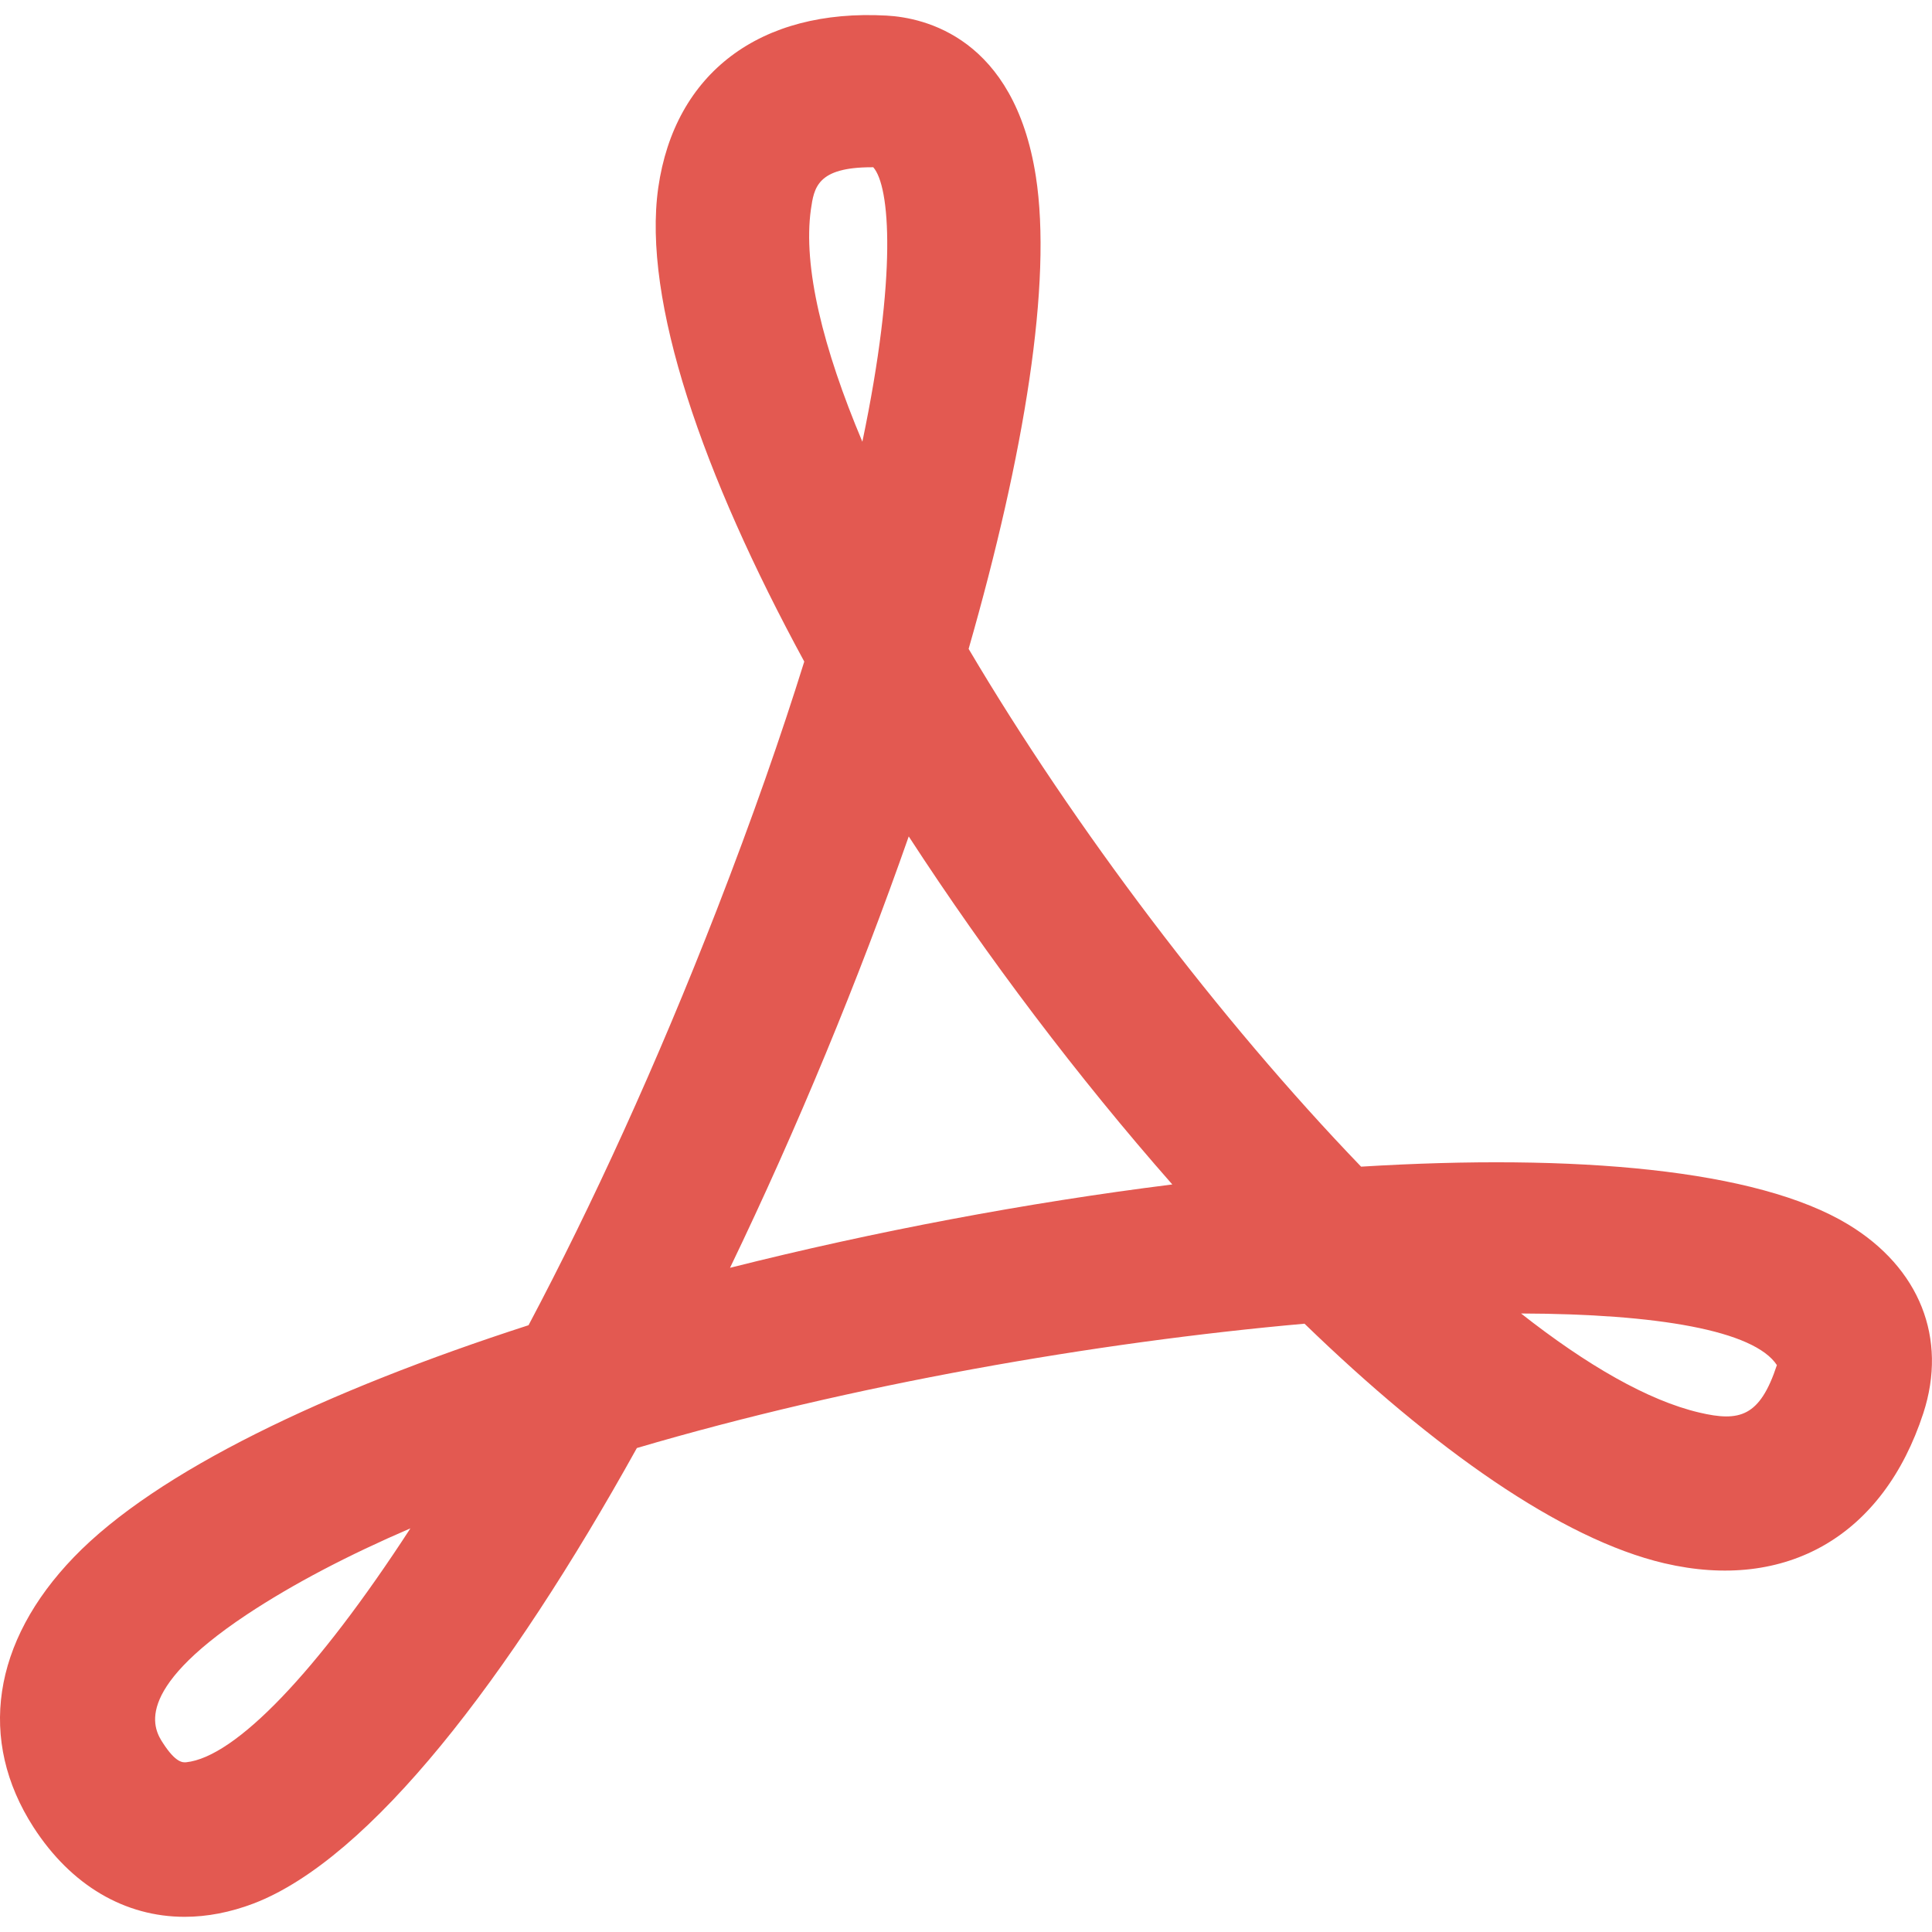 <svg width="14" height="14" viewBox="0 0 14 14" fill="none" xmlns="http://www.w3.org/2000/svg">
<path d="M1.338 13.89C0.907 13.89 0.517 13.665 0.243 13.241C-0.163 12.611 -0.057 11.897 0.536 11.283C1.134 10.663 2.358 10.079 3.83 9.603C4.29 8.735 4.757 7.717 5.194 6.593C5.452 5.929 5.661 5.33 5.828 4.794C5.092 3.44 4.654 2.179 4.77 1.36C4.889 0.53 5.507 0.062 6.425 0.113C6.698 0.128 7.349 0.271 7.506 1.277C7.626 2.046 7.424 3.289 7.019 4.702C7.785 5.998 8.836 7.387 9.863 8.454C11.415 8.359 12.731 8.472 13.393 8.873C13.911 9.187 14.114 9.698 13.937 10.241C13.647 11.129 12.946 11.535 12.06 11.328C11.314 11.153 10.39 10.5 9.453 9.592C7.946 9.726 6.172 10.034 4.615 10.493C3.686 12.166 2.682 13.469 1.839 13.793C1.668 13.858 1.5 13.89 1.338 13.89ZM1.181 12.631C1.274 12.775 1.325 12.772 1.349 12.77C1.705 12.733 2.297 12.117 2.974 11.075C2.526 11.268 2.126 11.476 1.788 11.7C0.943 12.262 1.122 12.54 1.181 12.631ZM11.022 9.518C11.499 9.893 11.943 10.149 12.314 10.236C12.604 10.304 12.752 10.269 12.876 9.892C12.711 9.641 12.01 9.521 11.022 9.518ZM6.585 6.061C6.221 7.101 5.776 8.178 5.29 9.187C6.337 8.923 7.441 8.715 8.495 8.583C7.813 7.808 7.155 6.938 6.585 6.061ZM6.316 1.212C5.92 1.212 5.899 1.361 5.876 1.518C5.818 1.933 5.963 2.522 6.249 3.201C6.502 1.991 6.45 1.35 6.328 1.212C6.324 1.212 6.32 1.212 6.316 1.212Z" fill="#E35951"/>
</svg>
